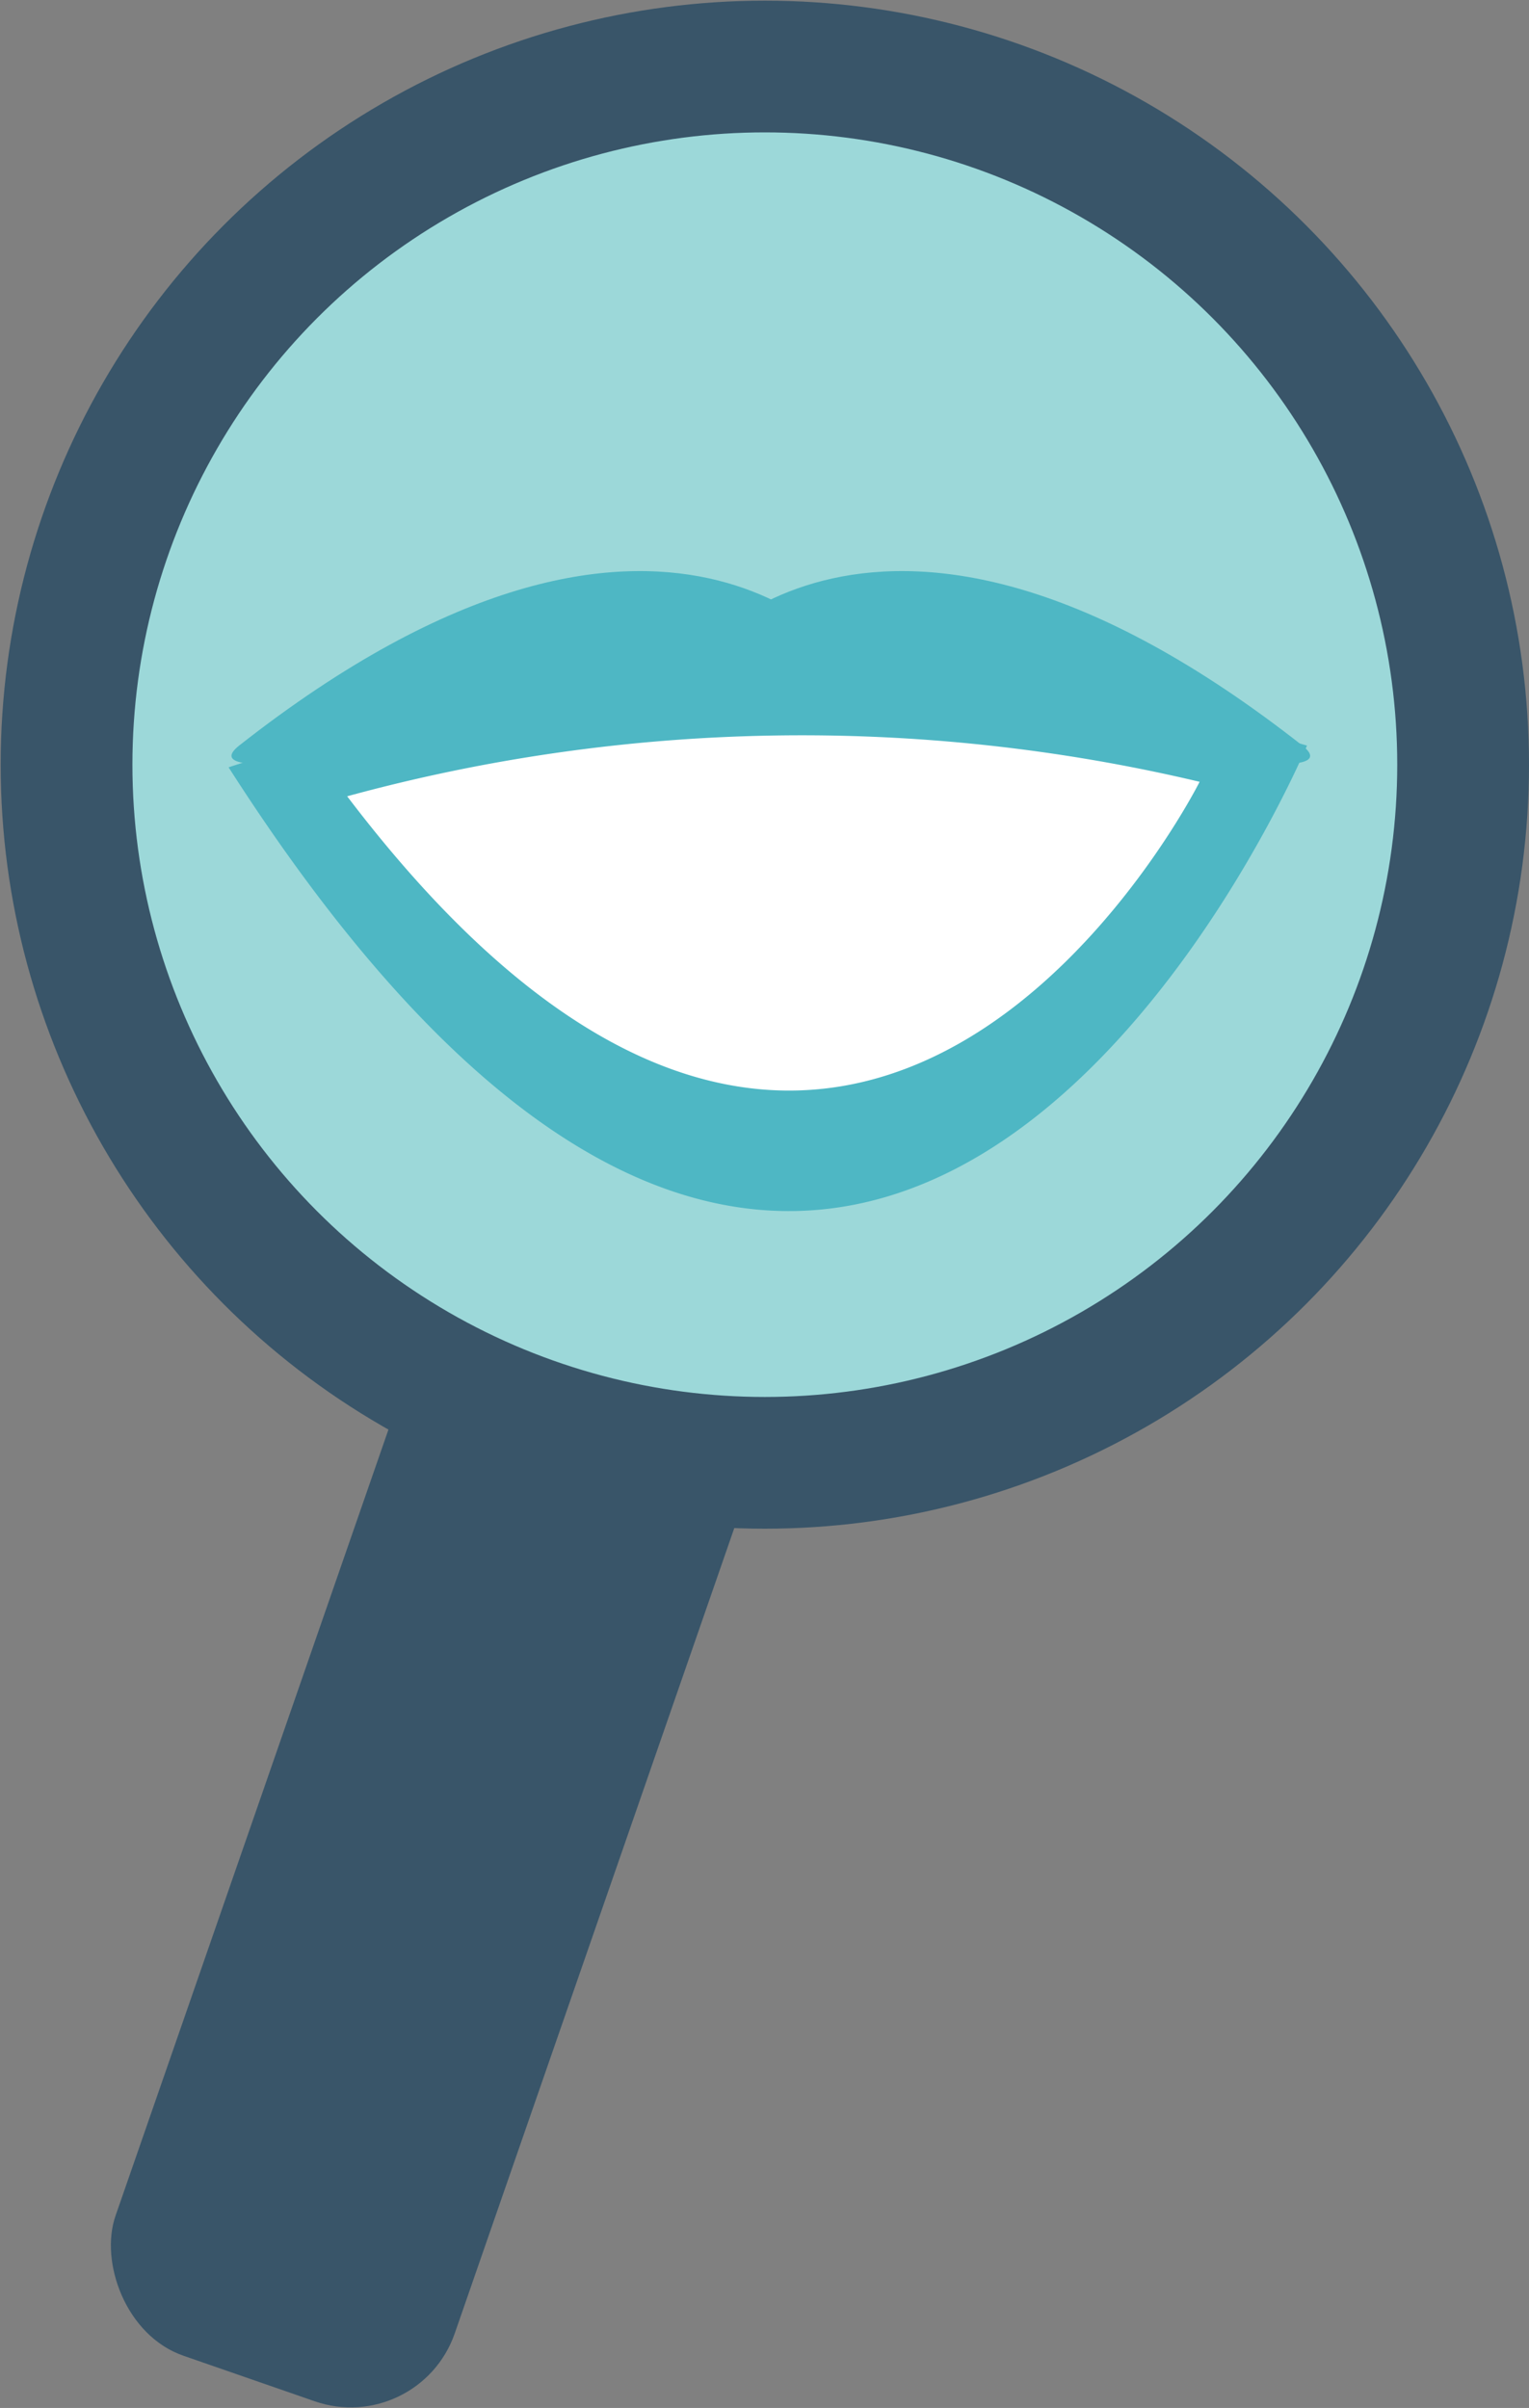 <svg xmlns="http://www.w3.org/2000/svg" viewBox="0 0 23.21 36.56"><rect x="0" y="0" width="23.21" height="36.56" fill="#808080" stroke="none"/><defs><style>.cls-1{fill:#395569}.cls-2{fill:#9cd8d9;stroke:#395569;stroke-miterlimit:10;stroke-width:2px}.cls-3{fill:#4eb7c4}.cls-4{fill:#fff}</style></defs><title>Asset 4</title><g id="Layer_2" data-name="Layer 2"><g id="Layer_1-2" data-name="Layer 1"><rect class="cls-1" x="5.7" y="8.54" width="5.45" height="28.36" rx="1.67" ry="1.67" transform="rotate(19.14 8.438 22.733)"/><circle class="cls-2" cx="11.61" cy="11.61" r="10.6"/><path class="cls-3" d="M3.47 11.65a27.92 27.92 0 0 1 16.37-.33S13.29 27 3.47 11.65z"/><path class="cls-4" d="M5.27 12.09a26.18 26.18 0 0 1 12.94-.22s-5.21 10.4-12.94.22z"/><path class="cls-3" d="M13 10.09s-2.84-3.9-9.37 1.23C2.29 12.39 13 10.09 13 10.09z"/><path class="cls-3" d="M10.41 10.09s2.83-3.9 9.36 1.23c1.35 1.07-9.36-1.23-9.36-1.23z"/></g></g></svg>